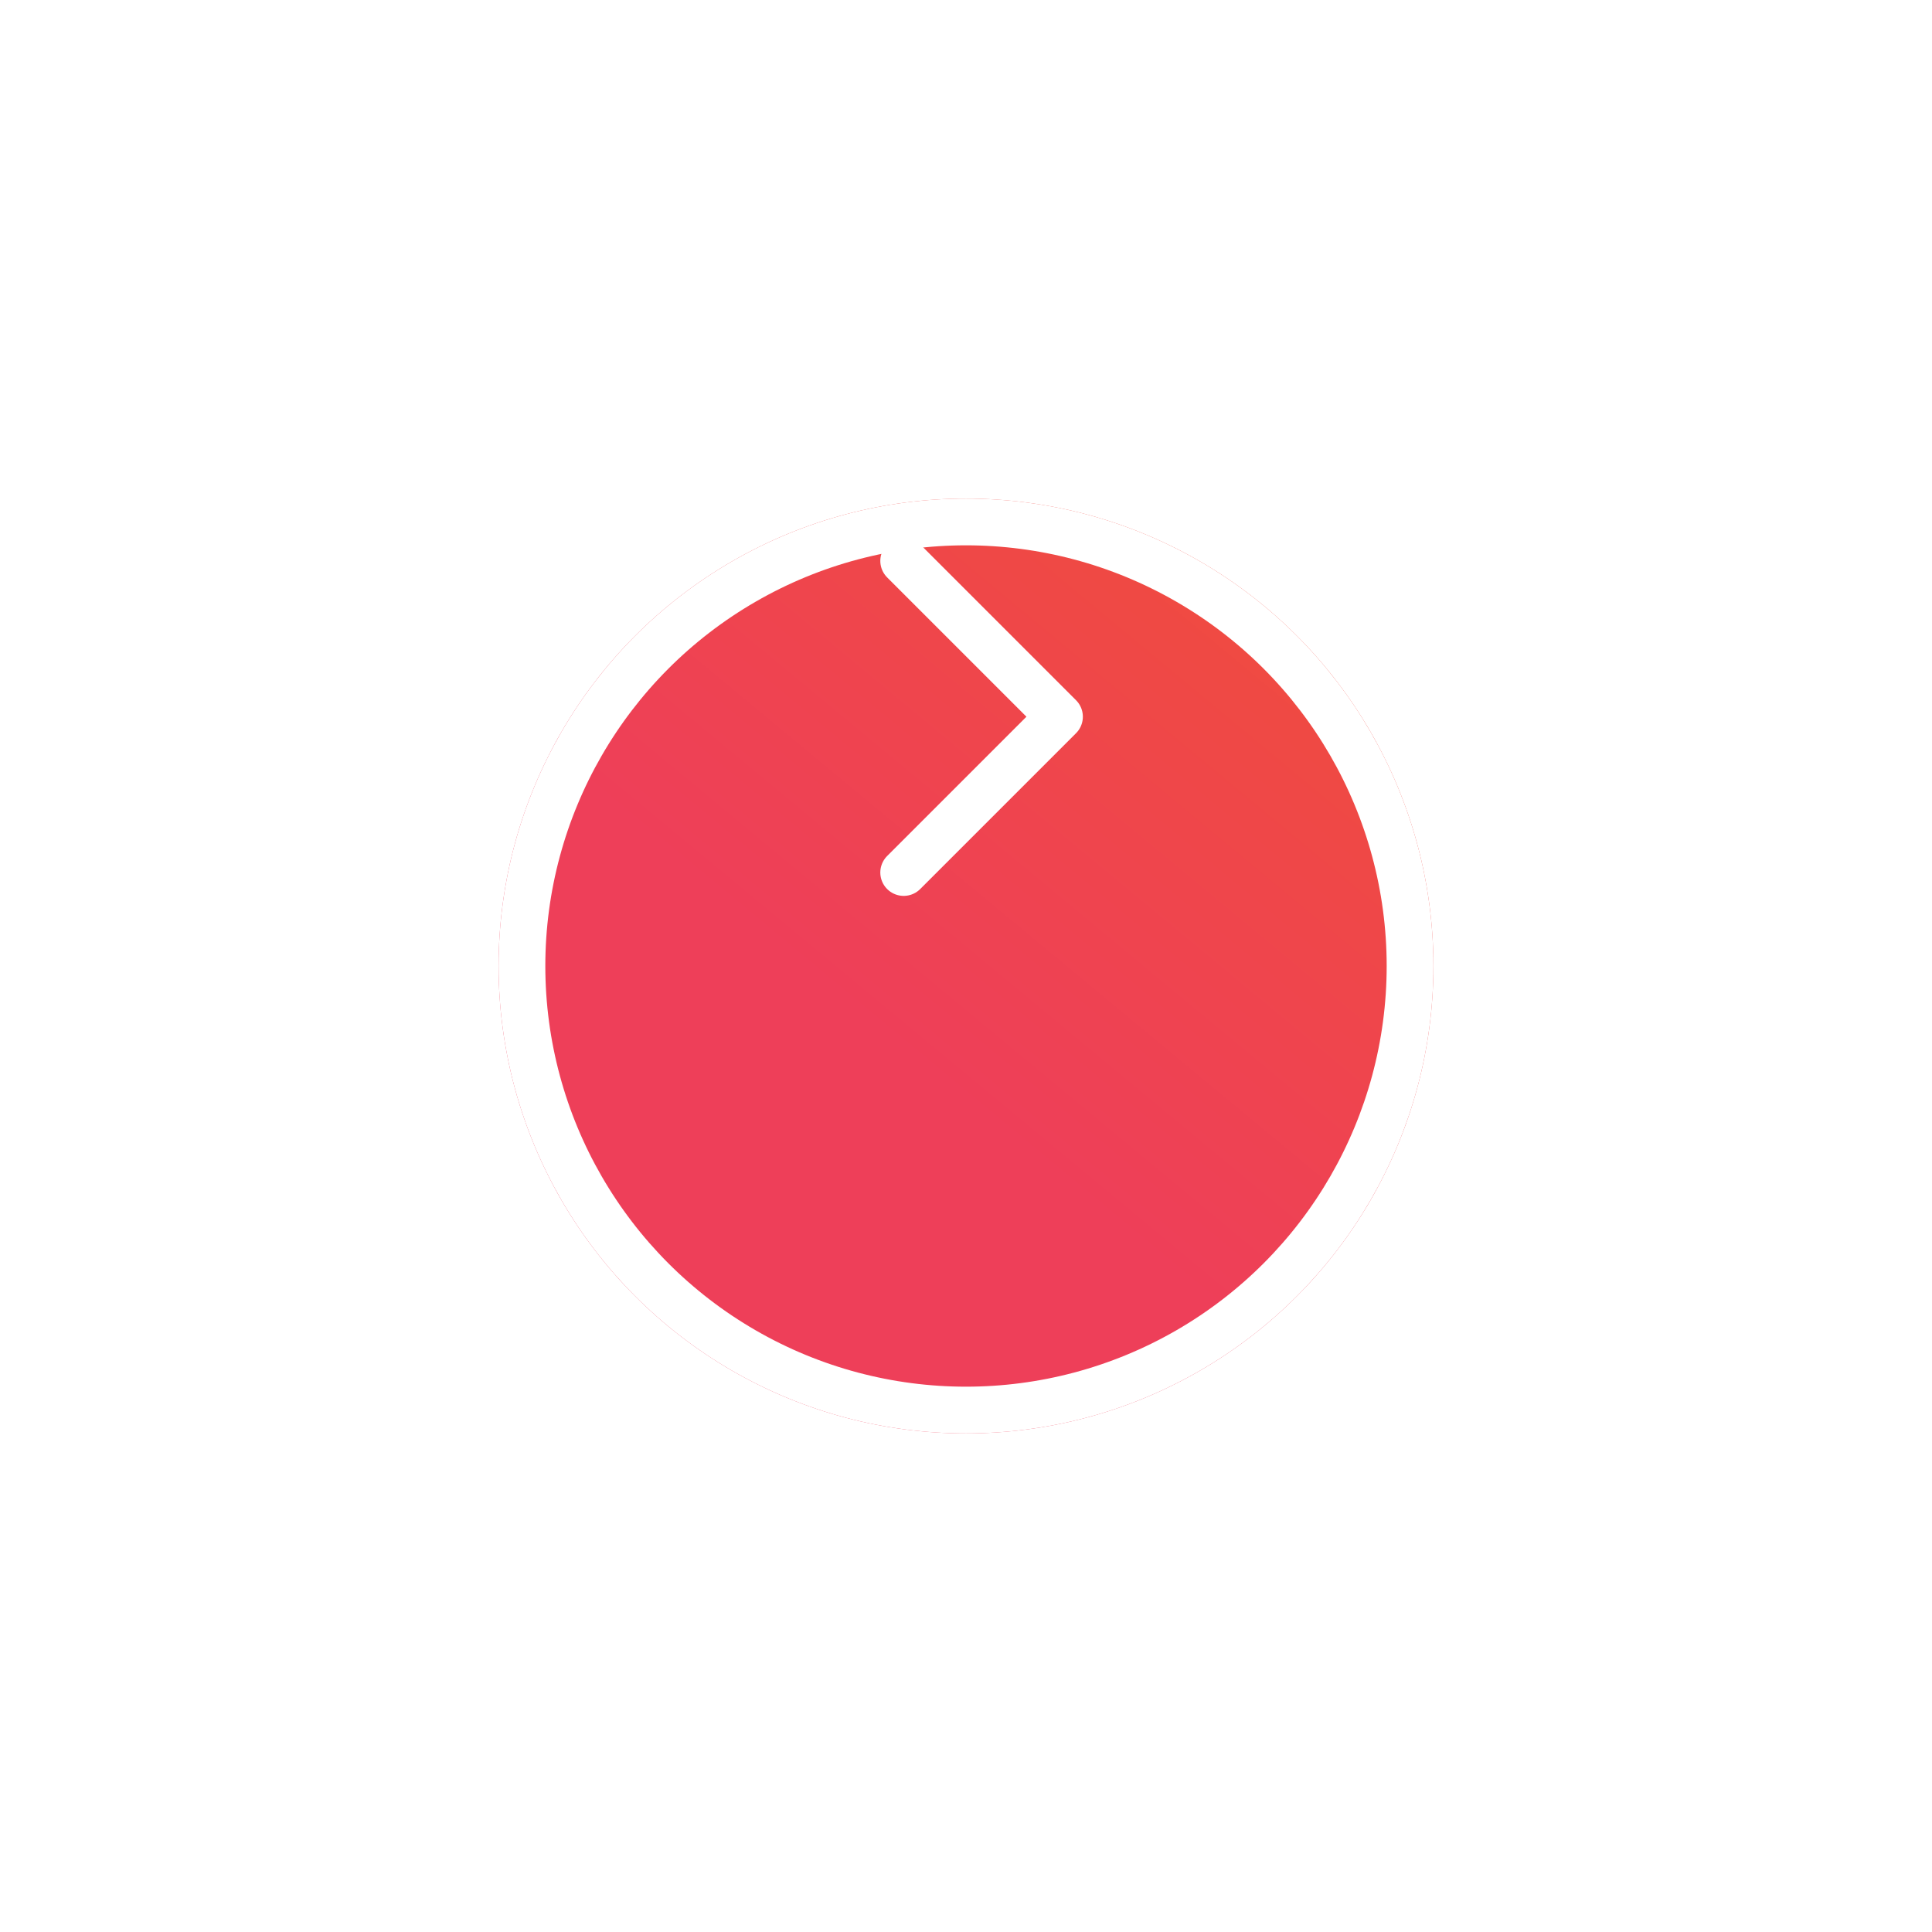 <svg width="62" height="62" viewBox="0 0 62 62" fill="none" xmlns="http://www.w3.org/2000/svg">
<g filter="url(#filter0_d_2_21)">
<circle cx="31" cy="23" r="15" transform="rotate(180 31 23)" fill="url(#paint0_linear_2_21)"/>
<circle cx="31" cy="23" r="14.25" transform="rotate(180 31 23)" stroke="white" stroke-width="1.5"/>
</g>
<path d="M29 28L34 23L29 18" stroke="white" stroke-width="1.5" stroke-linecap="round" stroke-linejoin="round"/>
<defs>
<filter id="filter0_d_2_21" x="-1.90735e-06" y="2.09808e-05" width="62" height="62" filterUnits="userSpaceOnUse" color-interpolation-filters="sRGB">
<feFlood flood-opacity="0" result="BackgroundImageFix"/>
<feColorMatrix in="SourceAlpha" type="matrix" values="0 0 0 0 0 0 0 0 0 0 0 0 0 0 0 0 0 0 127 0" result="hardAlpha"/>
<feOffset dy="8"/>
<feGaussianBlur stdDeviation="8"/>
<feComposite in2="hardAlpha" operator="out"/>
<feColorMatrix type="matrix" values="0 0 0 0 0.106 0 0 0 0 0.169 0 0 0 0 0.486 0 0 0 0.15 0"/>
<feBlend mode="normal" in2="BackgroundImageFix" result="effect1_dropShadow_2_21"/>
<feBlend mode="normal" in="SourceGraphic" in2="effect1_dropShadow_2_21" result="shape"/>
</filter>
<linearGradient id="paint0_linear_2_21" x1="46" y1="3" x2="12" y2="44" gradientUnits="userSpaceOnUse">
<stop offset="0.404" stop-color="#EE3F59"/>
<stop offset="0.818" stop-color="#F04D3C"/>
</linearGradient>
</defs>
</svg>
